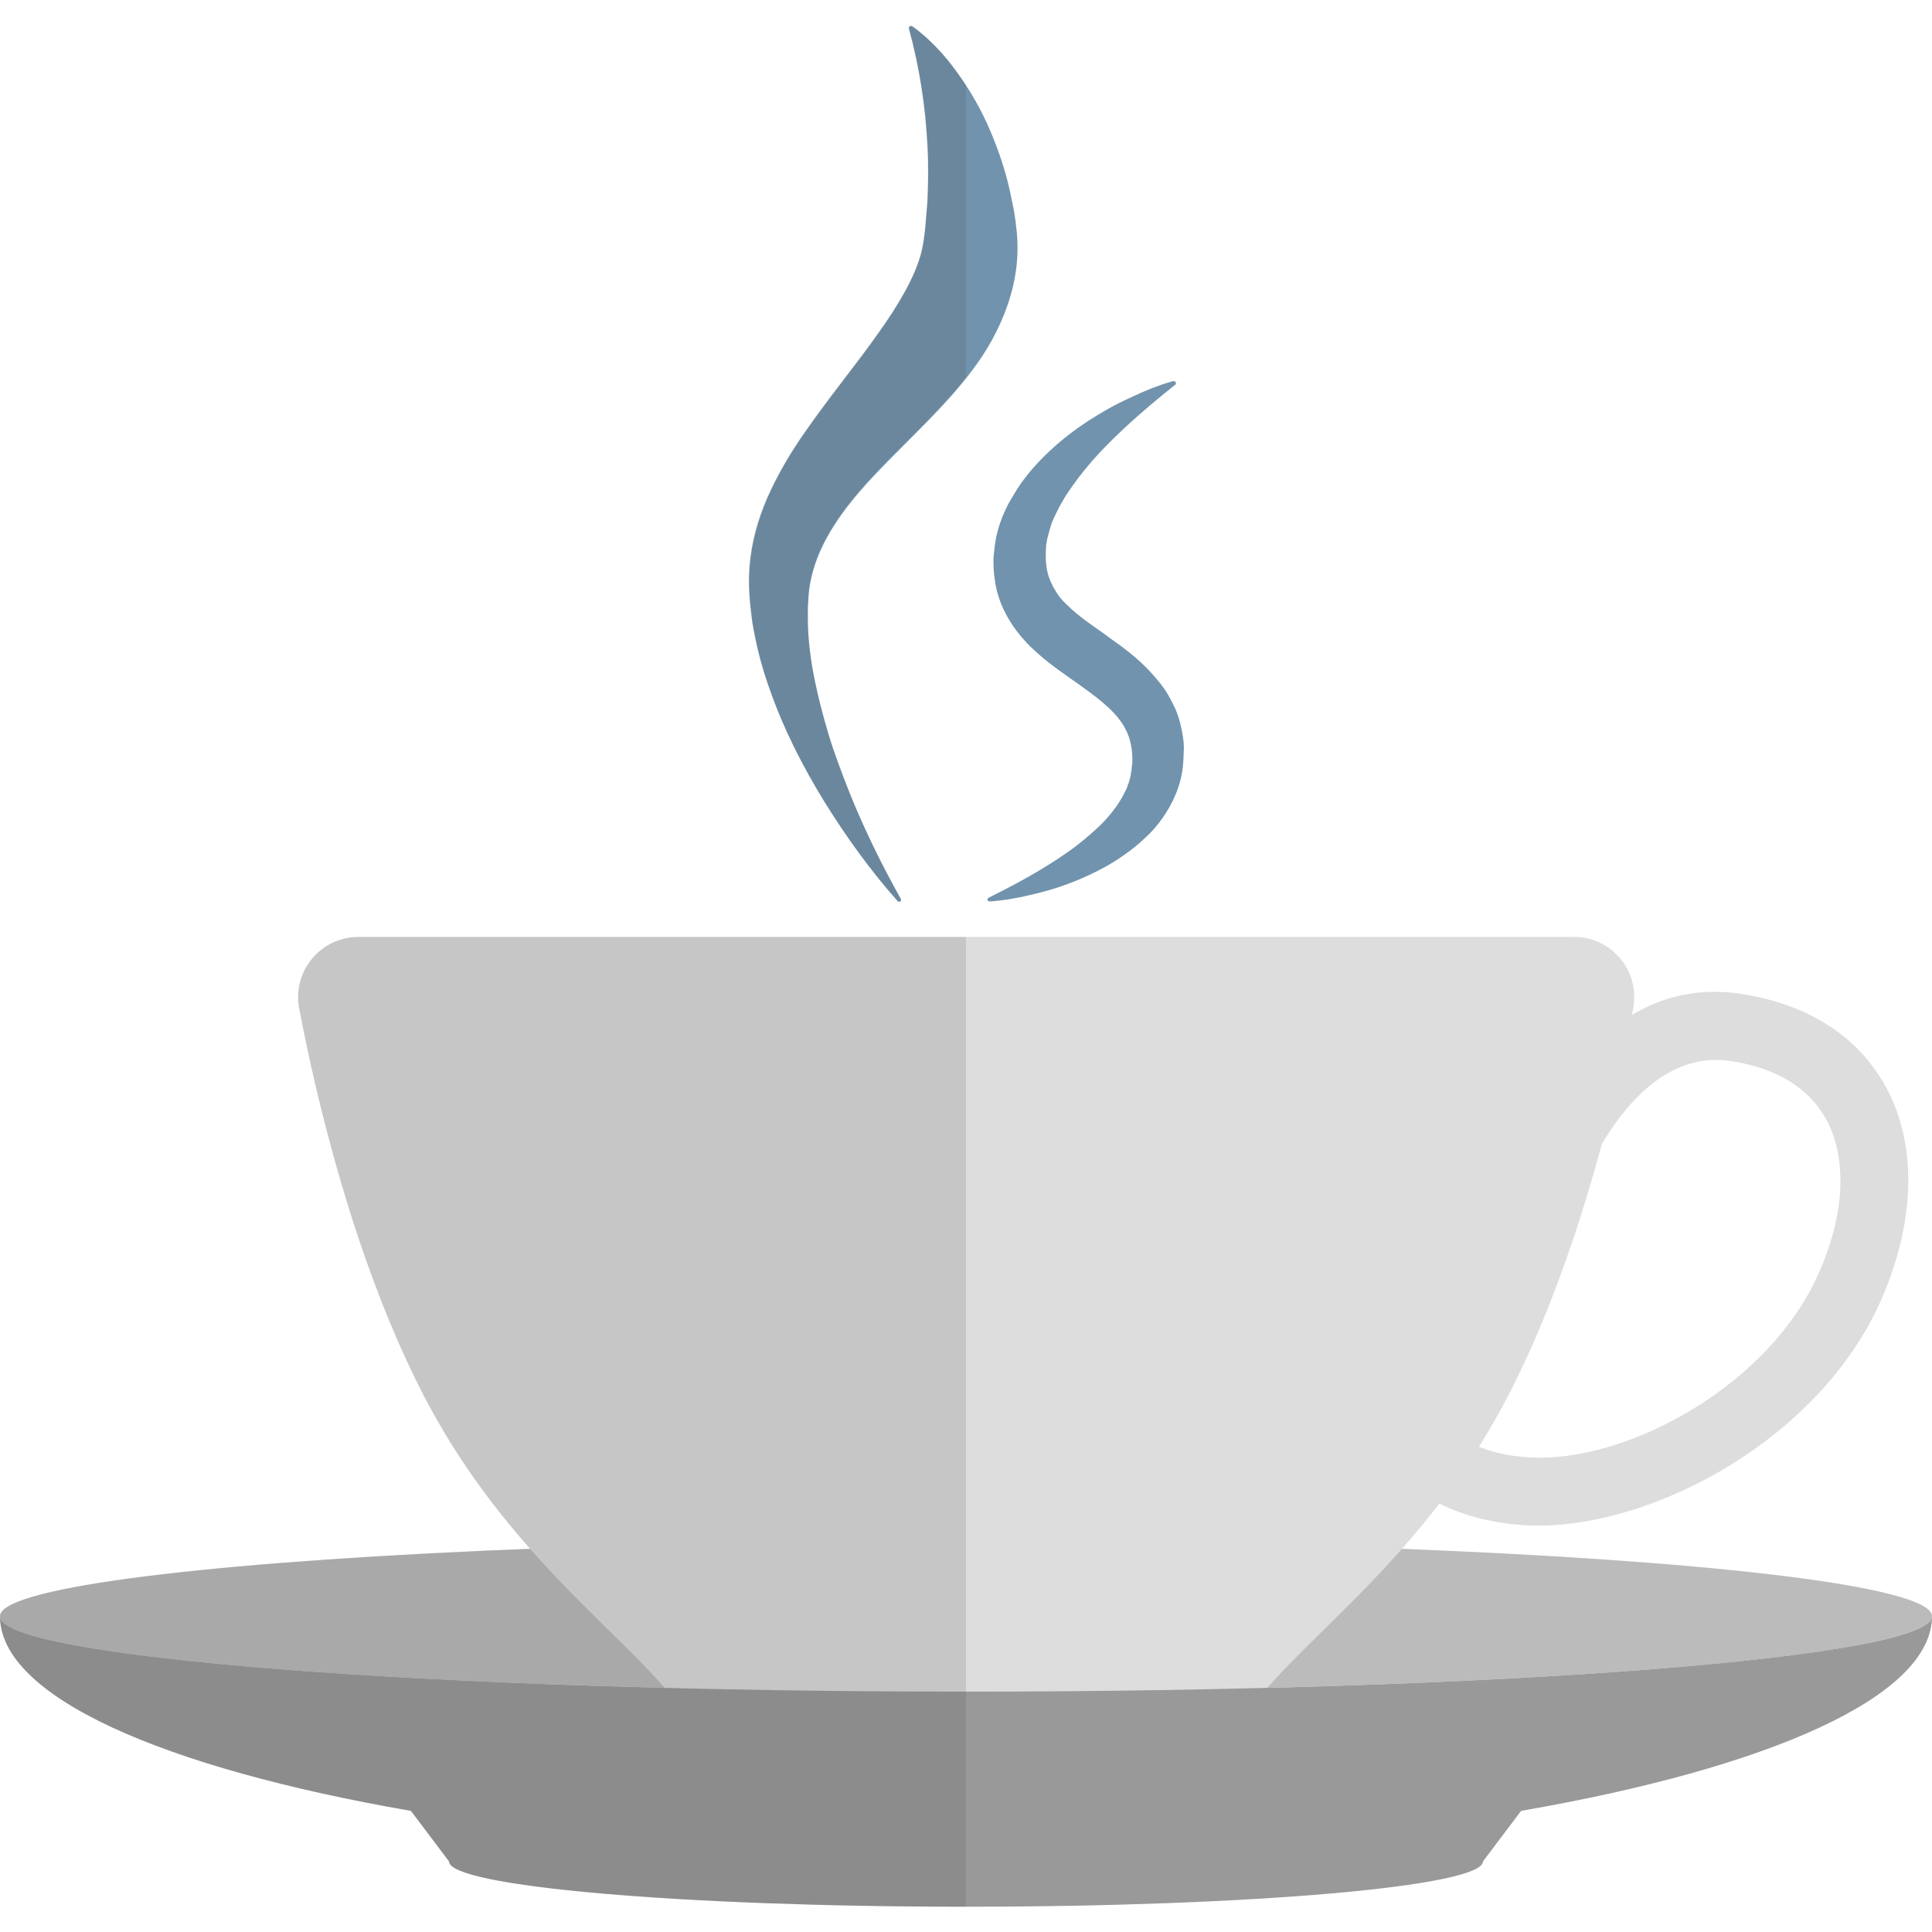 <svg xmlns="http://www.w3.org/2000/svg" viewBox="0 0 512 512" xml:space="preserve"><style>.st0{fill:#ddd}</style><path class="st0" d="M408 404.3c-33.4 0-46.8-23.1-47.3-24.1l15.7-8.8c.3.5 9.1 14.9 31.7 14.9 25.1 0 60.8-19.6 73.8-48.7 7-15.6 7.7-30.5 2.1-40.9-4.6-8.4-13.1-13.6-25.2-15.5-27.5-4.3-41.4 37-41.6 37.4l-17.1-5.6c.8-2.3 18.9-56.2 61.4-49.6 22.4 3.5 33.2 15.3 38.3 24.7 8.4 15.3 7.8 36.1-1.5 56.9-16.4 36.5-59.6 59.2-90.3 59.3z"/><ellipse cx="256" cy="428.3" rx="256" ry="20" fill="#bbb"/><path class="st0" d="M111 367.3c26 52 66 72 75 95h140c9-23 49-43 75-95 17.4-34.8 27.2-76.3 31.8-100 1.9-9.9-5.6-19-15.7-19H95c-10.1 0-17.6 9.2-15.7 19 4.5 23.7 14.3 65.2 31.7 100z"/><path d="M512 428.3c0 11-114.6 20-256 20s-256-9-256-20c0 21.3 43.1 40.2 108.9 51.6l10.1 13.4c0 6.6 61.3 12 137 12s137-5.4 137-12l10.1-13.4c65.8-11.4 108.9-30.3 108.9-51.6z" fill="#999"/><path d="M237.8 238.7c-7.2-8.1-13.5-16.9-19.3-26.2-5.7-9.3-10.8-19.2-14.5-29.8-1.9-5.3-3.4-10.8-4.4-16.6-.3-1.4-.4-2.9-.6-4.4-.2-1.5-.3-2.9-.4-4.4-.2-3.2-.1-6.4.3-9.5.8-6.4 2.8-12.4 5.4-17.9 2.6-5.5 5.7-10.6 9-15.3 6.5-9.4 13.5-17.8 19.2-25.9 2.9-4 5.4-7.9 7.5-11.7 2-3.7 3.5-7.2 4.3-10.6.4-1.8.6-3.2.9-5.8l.6-7.2c.2-4.9.3-9.8 0-14.8-.5-10-2-20.3-4.9-31-.1-.3.1-.6.4-.7.2 0 .4 0 .5.1 2.4 1.7 4.5 3.6 6.5 5.7s3.8 4.3 5.5 6.7c3.4 4.7 6.3 9.8 8.6 15.2s4.2 11 5.4 16.8c.3 1.4.6 2.9.9 4.4.2 1.5.5 2.9.6 4.4.4 2.7.5 6.7.1 10.2-.8 7.2-3.3 13.8-6.4 19.5s-6.9 10.4-10.7 14.8c-3.8 4.3-7.7 8.2-11.5 12s-7.4 7.4-10.8 11.1c-6.7 7.4-12.1 15-14.5 23.4-.6 2.1-1 4.2-1.2 6.4-.1 1.2-.1 2.4-.2 3.6v3.6c.1 4.9.7 9.9 1.7 14.9s2.3 10 3.8 15 3.4 9.9 5.3 14.8c3.9 9.8 8.6 19.4 13.8 28.7.2.3.1.6-.2.8-.3 0-.6-.1-.7-.3zm24.2-.8c7.3-3.6 14.4-7.5 20.7-11.9 3.2-2.2 6.1-4.7 8.8-7.2 2.6-2.6 4.8-5.4 6.3-8.3.3-.7.8-1.4 1-2.2.1-.4.3-.7.4-1.1l.3-1.1c.1-.4.2-.7.2-1.1l.2-1.1c0-.7.2-1.4.2-2.2 0-.7 0-1.4-.1-2.2 0-.8-.2-1.5-.3-2.2-.3-1.4-.7-2.7-1.4-4-2.4-4.9-8.2-9-14.9-13.7-1.7-1.2-3.4-2.4-5.2-3.8-1.7-1.3-3.5-2.9-5.2-4.5-1.7-1.7-3.3-3.6-4.8-5.8-1.4-2.2-2.7-4.6-3.5-7.2-.9-2.6-1.2-5.2-1.4-7.8 0-1.3-.1-2.5.1-3.8.1-.6.1-1.3.2-1.9l.3-1.9c.2-1.3.6-2.4.9-3.6.4-1.2.8-2.3 1.3-3.4s1-2.2 1.6-3.2l.9-1.5.9-1.5c2.5-3.9 5.5-7.2 8.7-10.2s6.6-5.6 10.1-7.9c3.6-2.3 7.2-4.4 11-6.1 3.8-1.8 7.6-3.4 11.6-4.5.3-.1.6.1.7.4.1.2 0 .5-.2.6-6.4 5.1-12.5 10.3-18 15.9-2.8 2.8-5.3 5.7-7.6 8.7-1.1 1.5-2.2 3-3.2 4.5-.9 1.6-1.9 3.1-2.6 4.7l-.6 1.2-.5 1.2c-.4.8-.5 1.6-.8 2.4-.2.8-.4 1.6-.6 2.3-.1.8-.3 1.5-.3 2.3-.2 3 0 6.1 1.1 8.6.2.6.6 1.2.9 1.9.4.6.7 1.2 1.1 1.8.8 1.2 1.9 2.3 3.1 3.4 2.4 2.3 5.4 4.4 8.7 6.7 1.6 1.2 3.3 2.4 5.1 3.7 1.7 1.3 3.5 2.7 5.2 4.3s3.4 3.4 5 5.4 2.9 4.3 4 6.7 1.7 5.1 2.1 7.6c.2 1.3.3 2.6.2 3.8 0 1.2-.1 2.6-.2 3.8-.5 5.2-2.7 10.1-5.5 14-1.4 2-3 3.8-4.7 5.3-1.7 1.6-3.4 3-5.3 4.3-3.6 2.6-7.5 4.6-11.4 6.3s-7.9 3-12 4c-4 1-8.1 1.8-12.3 2.1-.3 0-.6-.2-.6-.5-.1-.2.1-.4.3-.5z" fill="#7193ad"/><path d="M256 22.6v77.3c-1.2 1.6-2.5 3.1-3.8 4.5-3.8 4.3-7.7 8.2-11.5 12s-7.4 7.4-10.8 11.1c-6.7 7.4-12.1 15-14.5 23.4-.6 2.1-1 4.2-1.2 6.4-.1 1.2-.1 2.4-.2 3.6v3.6c.1 4.9.7 9.9 1.7 14.9s2.3 10 3.8 15 3.4 9.9 5.3 14.8c3.9 9.8 8.6 19.4 13.8 28.7.2.3.1.6-.2.8-.2.1-.5.1-.7-.1-7.2-8.1-13.5-16.9-19.3-26.2-5.7-9.3-10.8-19.2-14.5-29.8-1.9-5.3-3.4-10.8-4.4-16.6-.3-1.4-.4-2.9-.6-4.4-.2-1.5-.3-2.9-.4-4.4-.2-3.2-.1-6.4.3-9.5.8-6.4 2.8-12.4 5.4-17.9 2.6-5.5 5.7-10.6 9-15.3 6.5-9.4 13.5-17.8 19.2-25.9 2.9-4 5.4-7.9 7.5-11.7 2-3.7 3.5-7.2 4.3-10.6.4-1.8.6-3.2.9-5.8l.6-7.2c.2-4.9.3-9.8 0-14.8-.5-10-2-20.3-4.9-31-.1-.3.1-.6.4-.7.2 0 .4 0 .5.1 2.4 1.7 4.5 3.6 6.5 5.7s3.8 4.3 5.5 6.7c.8 1.1 1.6 2.2 2.3 3.3zM79.3 267.3c4.5 23.7 14.3 65.2 31.7 100 8.8 17.6 19.2 31.5 29.5 43.1C57.1 413.7 0 420.5 0 428.3c0 21.3 43.1 40.2 108.9 51.6l10.1 13.4c0 6.6 61.3 12 137 12v-257H95c-10.1 0-17.6 9.2-15.7 19z" opacity=".15" fill="#444"/></svg>